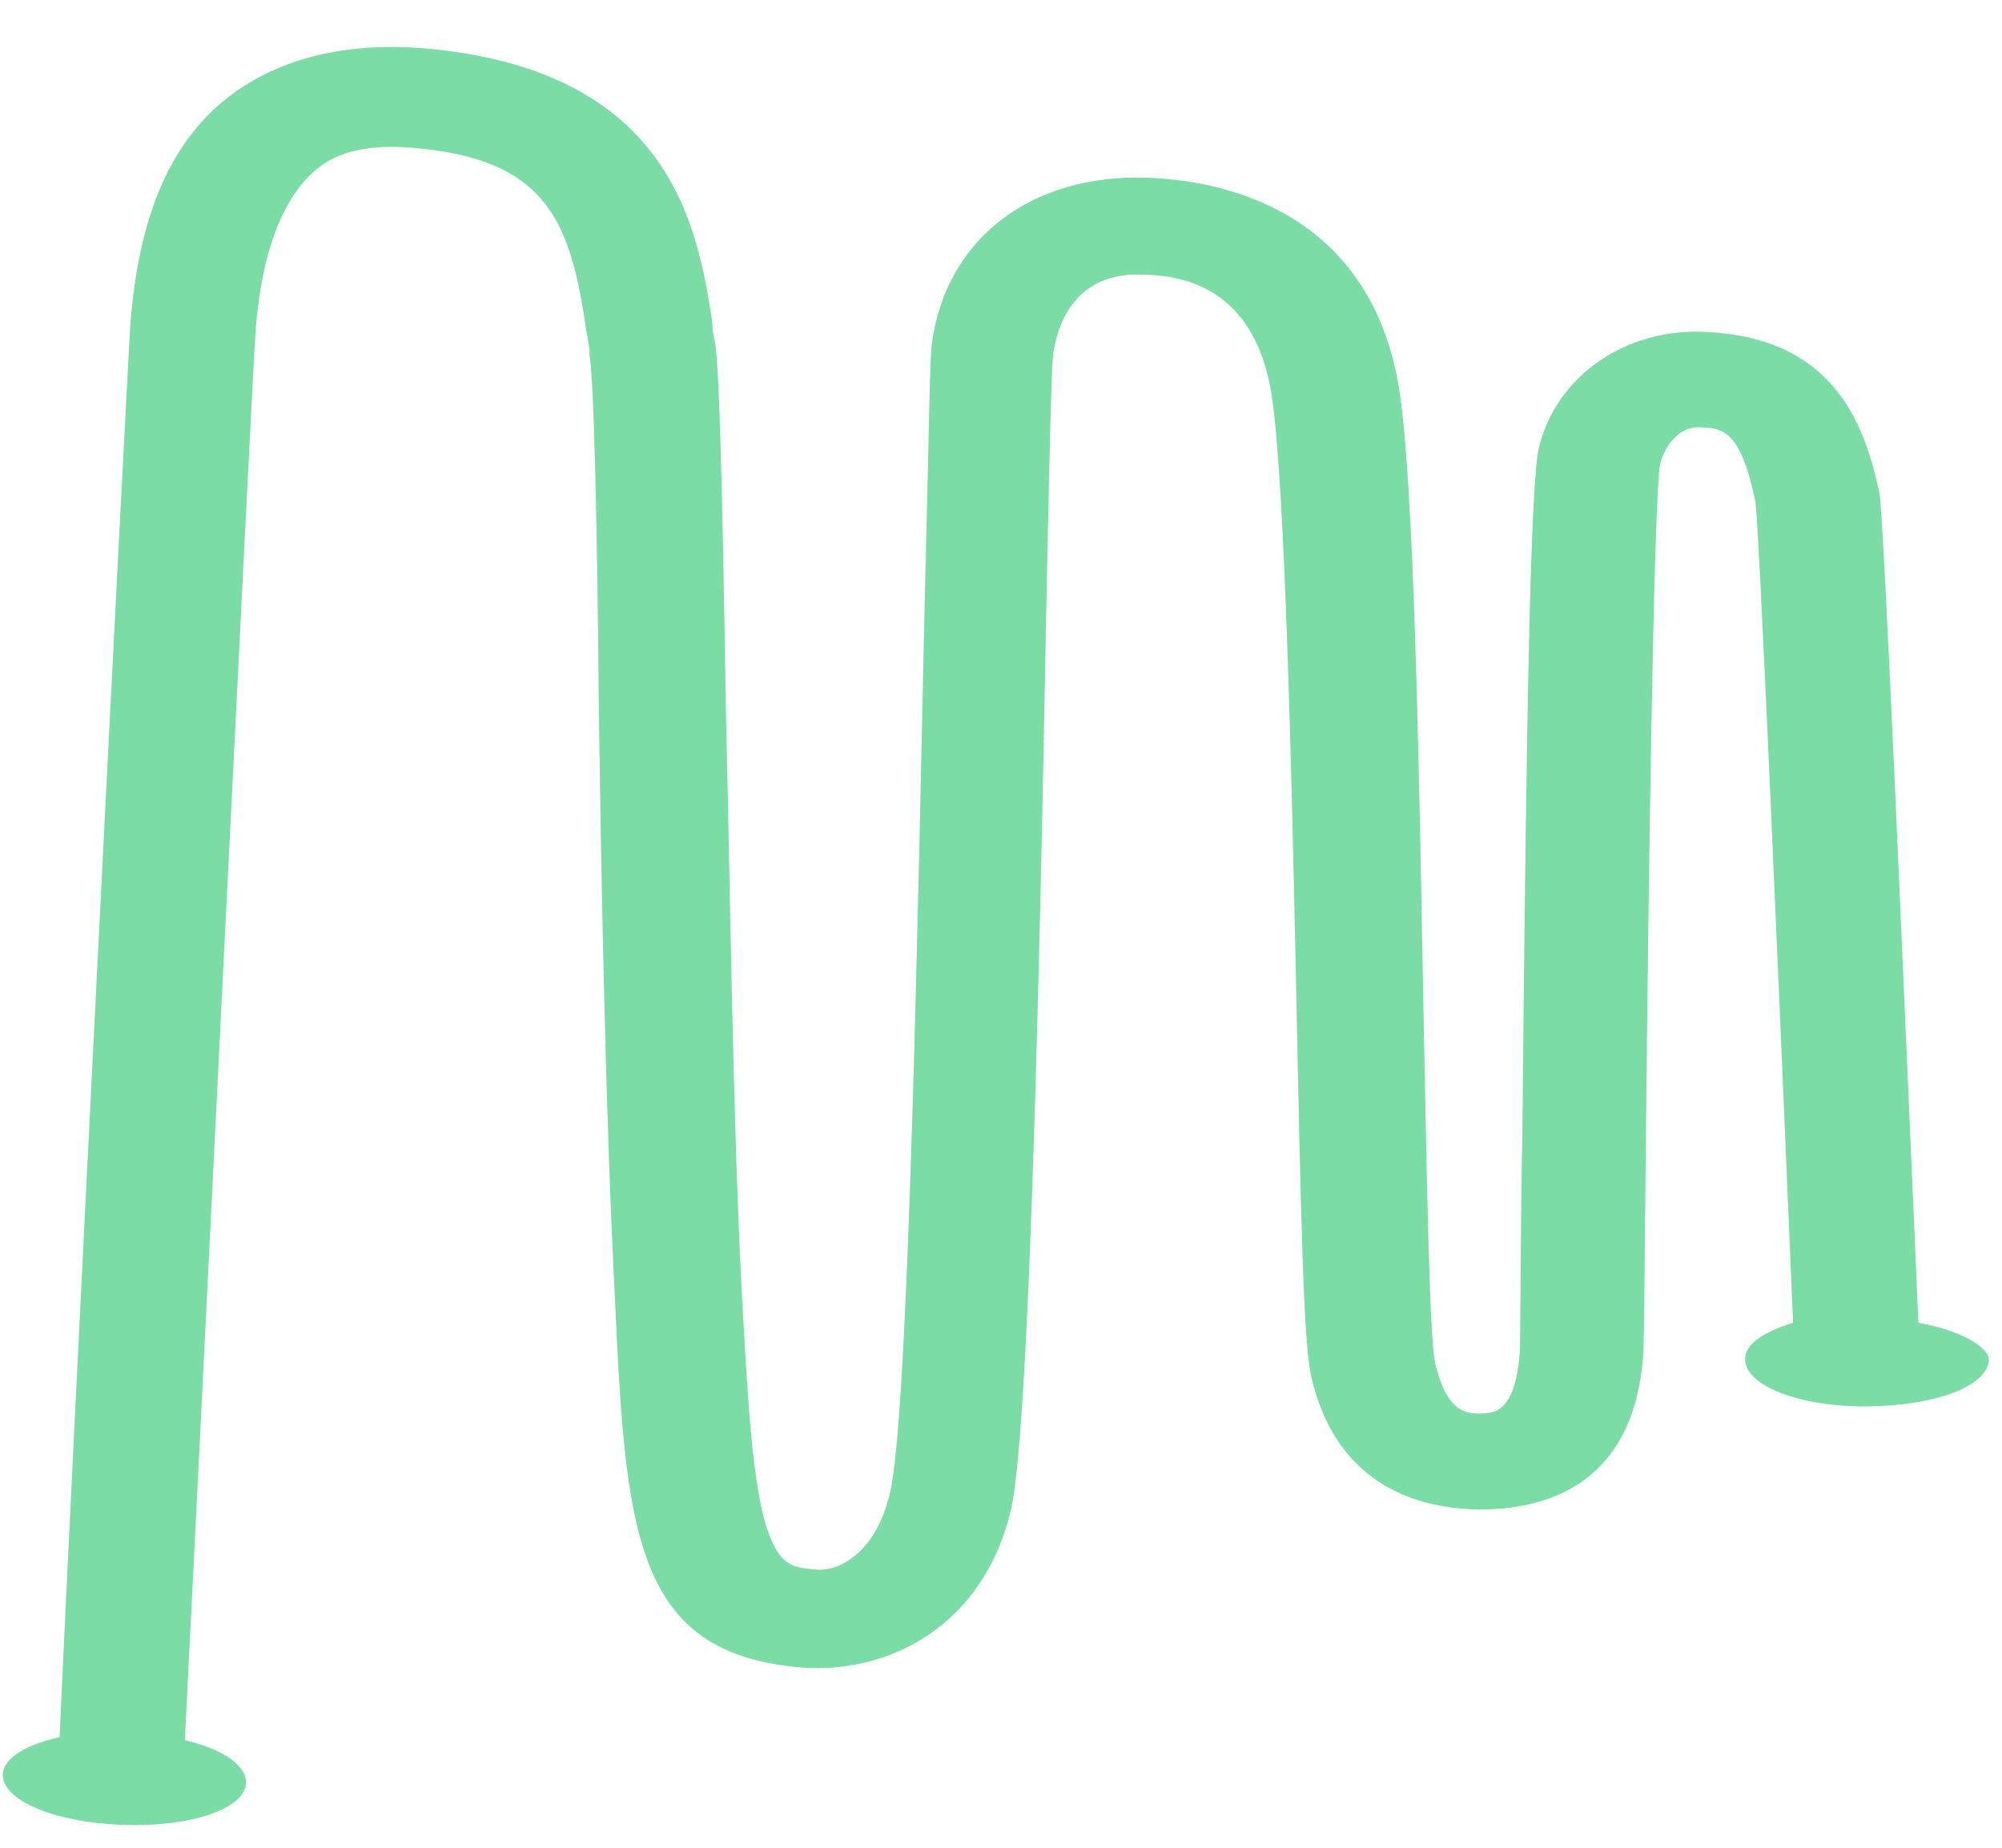 <?xml version="1.0" encoding="UTF-8" standalone="no"?>
<svg width="39px" height="36px" viewBox="0 0 39 36" version="1.1" xmlns="http://www.w3.org/2000/svg" xmlns:xlink="http://www.w3.org/1999/xlink" xmlns:sketch="http://www.bohemiancoding.com/sketch/ns">
    <!-- Generator: Sketch 3.5.2 (25235) - http://www.bohemiancoding.com/sketch -->
    <title>Small-Squiggle</title>
    <desc>Created with Sketch.</desc>
    <defs></defs>
    <g id="Page-1" stroke="none" stroke-width="1" fill="none" fill-rule="evenodd" sketch:type="MSPage">
        <g id="RideHawaii" sketch:type="MSArtboardGroup" transform="translate(-57, -12)" fill="#7BDCA6">
            <g id="Small-Squiggle" sketch:type="MSLayerGroup" transform="translate(77.017, 31) rotate(2) translate(-77.017, -31) translate(57.604, 13.352)">
                <g id="Layer_1" transform="translate(-0, 0)" sketch:type="MSShapeGroup">
                    <path d="M36.993,23.81 C36.505,17.634 35.773,8.074 35.669,7.679 C35.32,6.269 34.623,4.661 32.113,4.661 C30.579,4.661 29.289,5.649 29.01,7.03 C28.871,7.735 28.941,12.022 29.15,20.228 C29.185,22.343 29.254,24.345 29.254,24.599 C29.22,25.812 28.801,25.84 28.627,25.868 C28.278,25.896 27.895,25.925 27.616,24.938 C27.476,24.43 27.302,20.877 27.128,17.747 C26.884,13.122 26.605,7.876 26.256,6.015 C25.559,2.405 22.491,2.039 21.202,2.039 C18.936,2.039 17.332,3.364 17.123,5.395 C17.088,5.649 17.123,6.861 17.158,10.499 C17.227,16.026 17.402,26.291 17.088,27.814 C16.879,28.914 16.216,29.393 15.694,29.365 C15.206,29.337 14.996,29.309 14.717,28.604 C14.404,27.729 14.264,26.235 14.055,23.894 C13.776,20.651 13.567,16.224 13.358,12.642 C13.149,8.525 13.009,6.156 12.905,5.564 C12.87,5.423 12.835,5.31 12.835,5.169 C12.486,3.308 11.859,0.234 6.978,0.008 C5.584,-0.048 4.399,0.262 3.492,0.911 C2.237,1.813 1.61,3.308 1.505,5.536 C1.47,6.551 1.122,28.914 1.087,33.144 C0.425,33.313 0.006,33.595 0.006,33.905 C0.006,34.413 1.052,34.808 2.377,34.808 C3.702,34.808 4.747,34.413 4.747,33.905 C4.747,33.567 4.259,33.257 3.527,33.116 C3.597,28.829 3.911,6.579 3.946,5.62 C4.015,3.985 4.434,2.885 5.131,2.349 C5.549,2.039 6.107,1.926 6.839,1.954 C9.558,2.067 10.011,3.336 10.395,5.451 C10.43,5.592 10.464,5.733 10.464,5.874 C10.569,6.354 10.743,9.427 10.883,12.699 C11.057,16.28 11.301,20.736 11.58,23.979 C11.963,28.745 12.173,31.142 15.519,31.283 C17.158,31.339 19.005,30.38 19.459,28.04 C19.737,26.489 19.668,18.818 19.528,10.414 C19.493,8.017 19.459,5.761 19.493,5.508 C19.563,4.915 19.877,3.928 21.167,3.928 C21.724,3.928 23.363,3.928 23.781,6.241 C24.095,7.989 24.409,13.404 24.653,17.747 C24.897,22.146 25.036,24.656 25.211,25.276 C25.838,27.617 27.755,27.814 28.836,27.729 C30.091,27.617 31.59,26.996 31.66,24.571 C31.66,24.289 31.625,22.823 31.555,20.087 C31.451,15.885 31.276,8.046 31.381,7.256 C31.485,6.833 31.764,6.523 32.113,6.523 C32.566,6.523 32.915,6.523 33.263,7.933 C33.368,8.61 34.065,17.577 34.553,23.894 C33.995,24.092 33.612,24.345 33.647,24.656 C33.682,25.163 34.762,25.53 36.052,25.473 C37.377,25.417 38.388,24.994 38.388,24.486 C38.388,24.233 37.795,23.922 36.993,23.81 L36.993,23.81 Z" id="Shape"></path>
                </g>
            </g>
        </g>
    </g>
</svg>